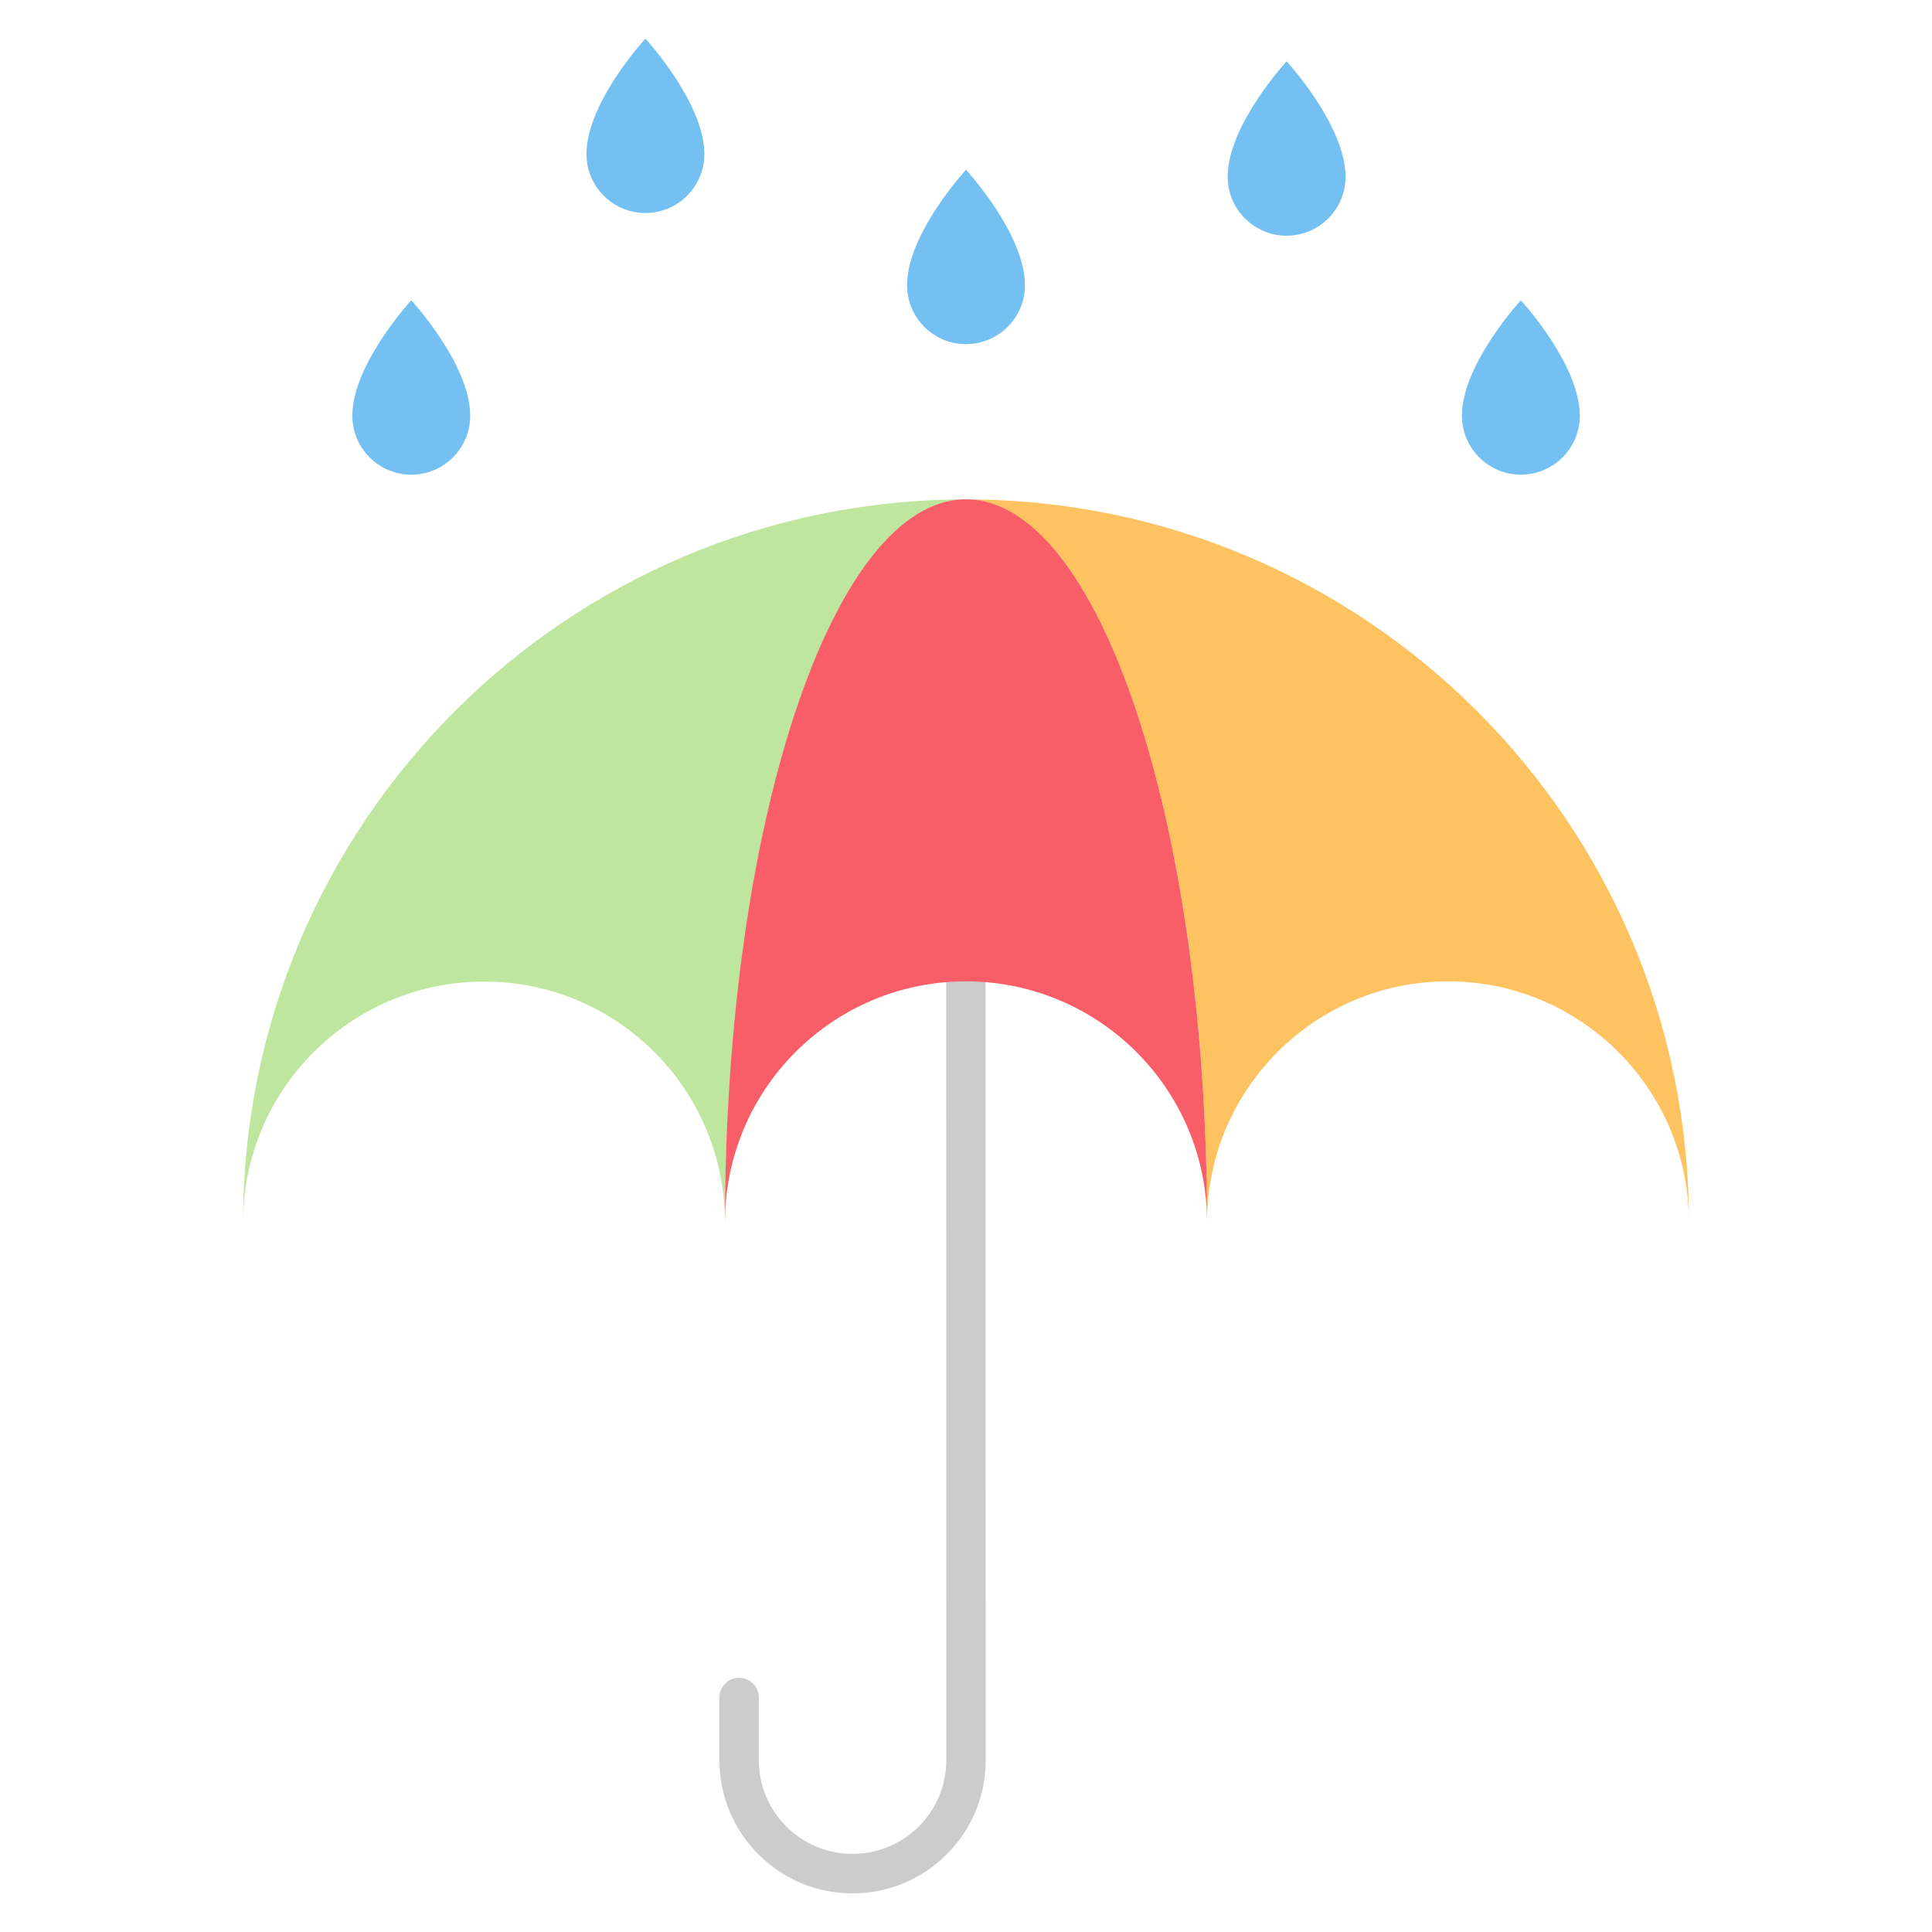 <svg id="Layer_1" enable-background="new 0 0 1600 1600" height="512" viewBox="0 0 1600 1600" width="512" xmlns="http://www.w3.org/2000/svg"><g><g><path d="m706.1 1568c-29.5 0-57.2-11.5-78-32.3s-32.3-48.5-32.3-78v-51.9c0-9 7.3-16.3 16.3-16.3s16.3 7.3 16.3 16.3v51.9c0 20.7 8.1 40.2 22.8 54.9s34.2 22.7 54.9 22.7c42.8 0 77.7-34.8 77.6-77.7l-.1-761c0-9 7.3-16.3 16.3-16.3s16.3 7.3 16.3 16.3l.1 761c.2 60.9-49.3 110.4-110.2 110.4z" fill="#ccc"/></g><g fill="#75c0f2"><path d="m848.8 236.2c0 27-21.9 48.8-48.8 48.8-27 0-48.8-21.9-48.8-48.8 0-42.8 48.8-95.6 48.8-95.6s48.8 52.8 48.8 95.6z"/><g><path d="m1114.3 146.4c0 27-21.9 48.8-48.8 48.8s-48.8-21.9-48.8-48.8c0-42.8 48.8-95.6 48.8-95.6s48.8 52.8 48.8 95.6z"/><path d="m583.3 127.6c0 27-21.9 48.8-48.8 48.8-27 0-48.8-21.9-48.8-48.8 0-42.8 48.8-95.6 48.8-95.6s48.8 52.9 48.8 95.6z"/></g><g><path d="m1308.3 344.3c0 27-21.9 48.8-48.8 48.8s-48.8-21.9-48.8-48.8c0-42.8 48.8-95.6 48.8-95.6s48.8 52.8 48.8 95.6z"/><path d="m389.4 344.3c0 27-21.9 48.8-48.8 48.8-27 0-48.8-21.9-48.8-48.8 0-42.8 48.8-95.6 48.8-95.6s48.8 52.8 48.8 95.6z"/></g></g></g><path d="m600.4 1012.4c0-.1 0-.3 0-.4-.3-110.1-89.5-199.2-199.6-199.1-110.2 0-199.5 89.4-199.5 199.5 0 0 0 .1 0 0 0-330.6 268-598.8 598.7-598.8-110.2 0-199.5 267.9-199.5 598.4-.1.2-.1.3-.1.4" fill="#bfe69f"/><path d="m999.6 1012.3c-.1-330.6-89.5-598.6-199.7-598.7 330.6 0 598.8 268 598.8 598.7 0-110.2-89.4-199.6-199.6-199.6s-199.5 89.4-199.5 199.6z" fill="#ffc261"/><path d="m999.6 1012.3c-.1-330.8-89.5-598.9-199.7-598.8s-199.5 268.1-199.5 598.8c0-110.2 89.3-199.5 199.5-199.6 110.3.1 199.7 89.4 199.7 199.6z" fill="#f85d68"/></svg>